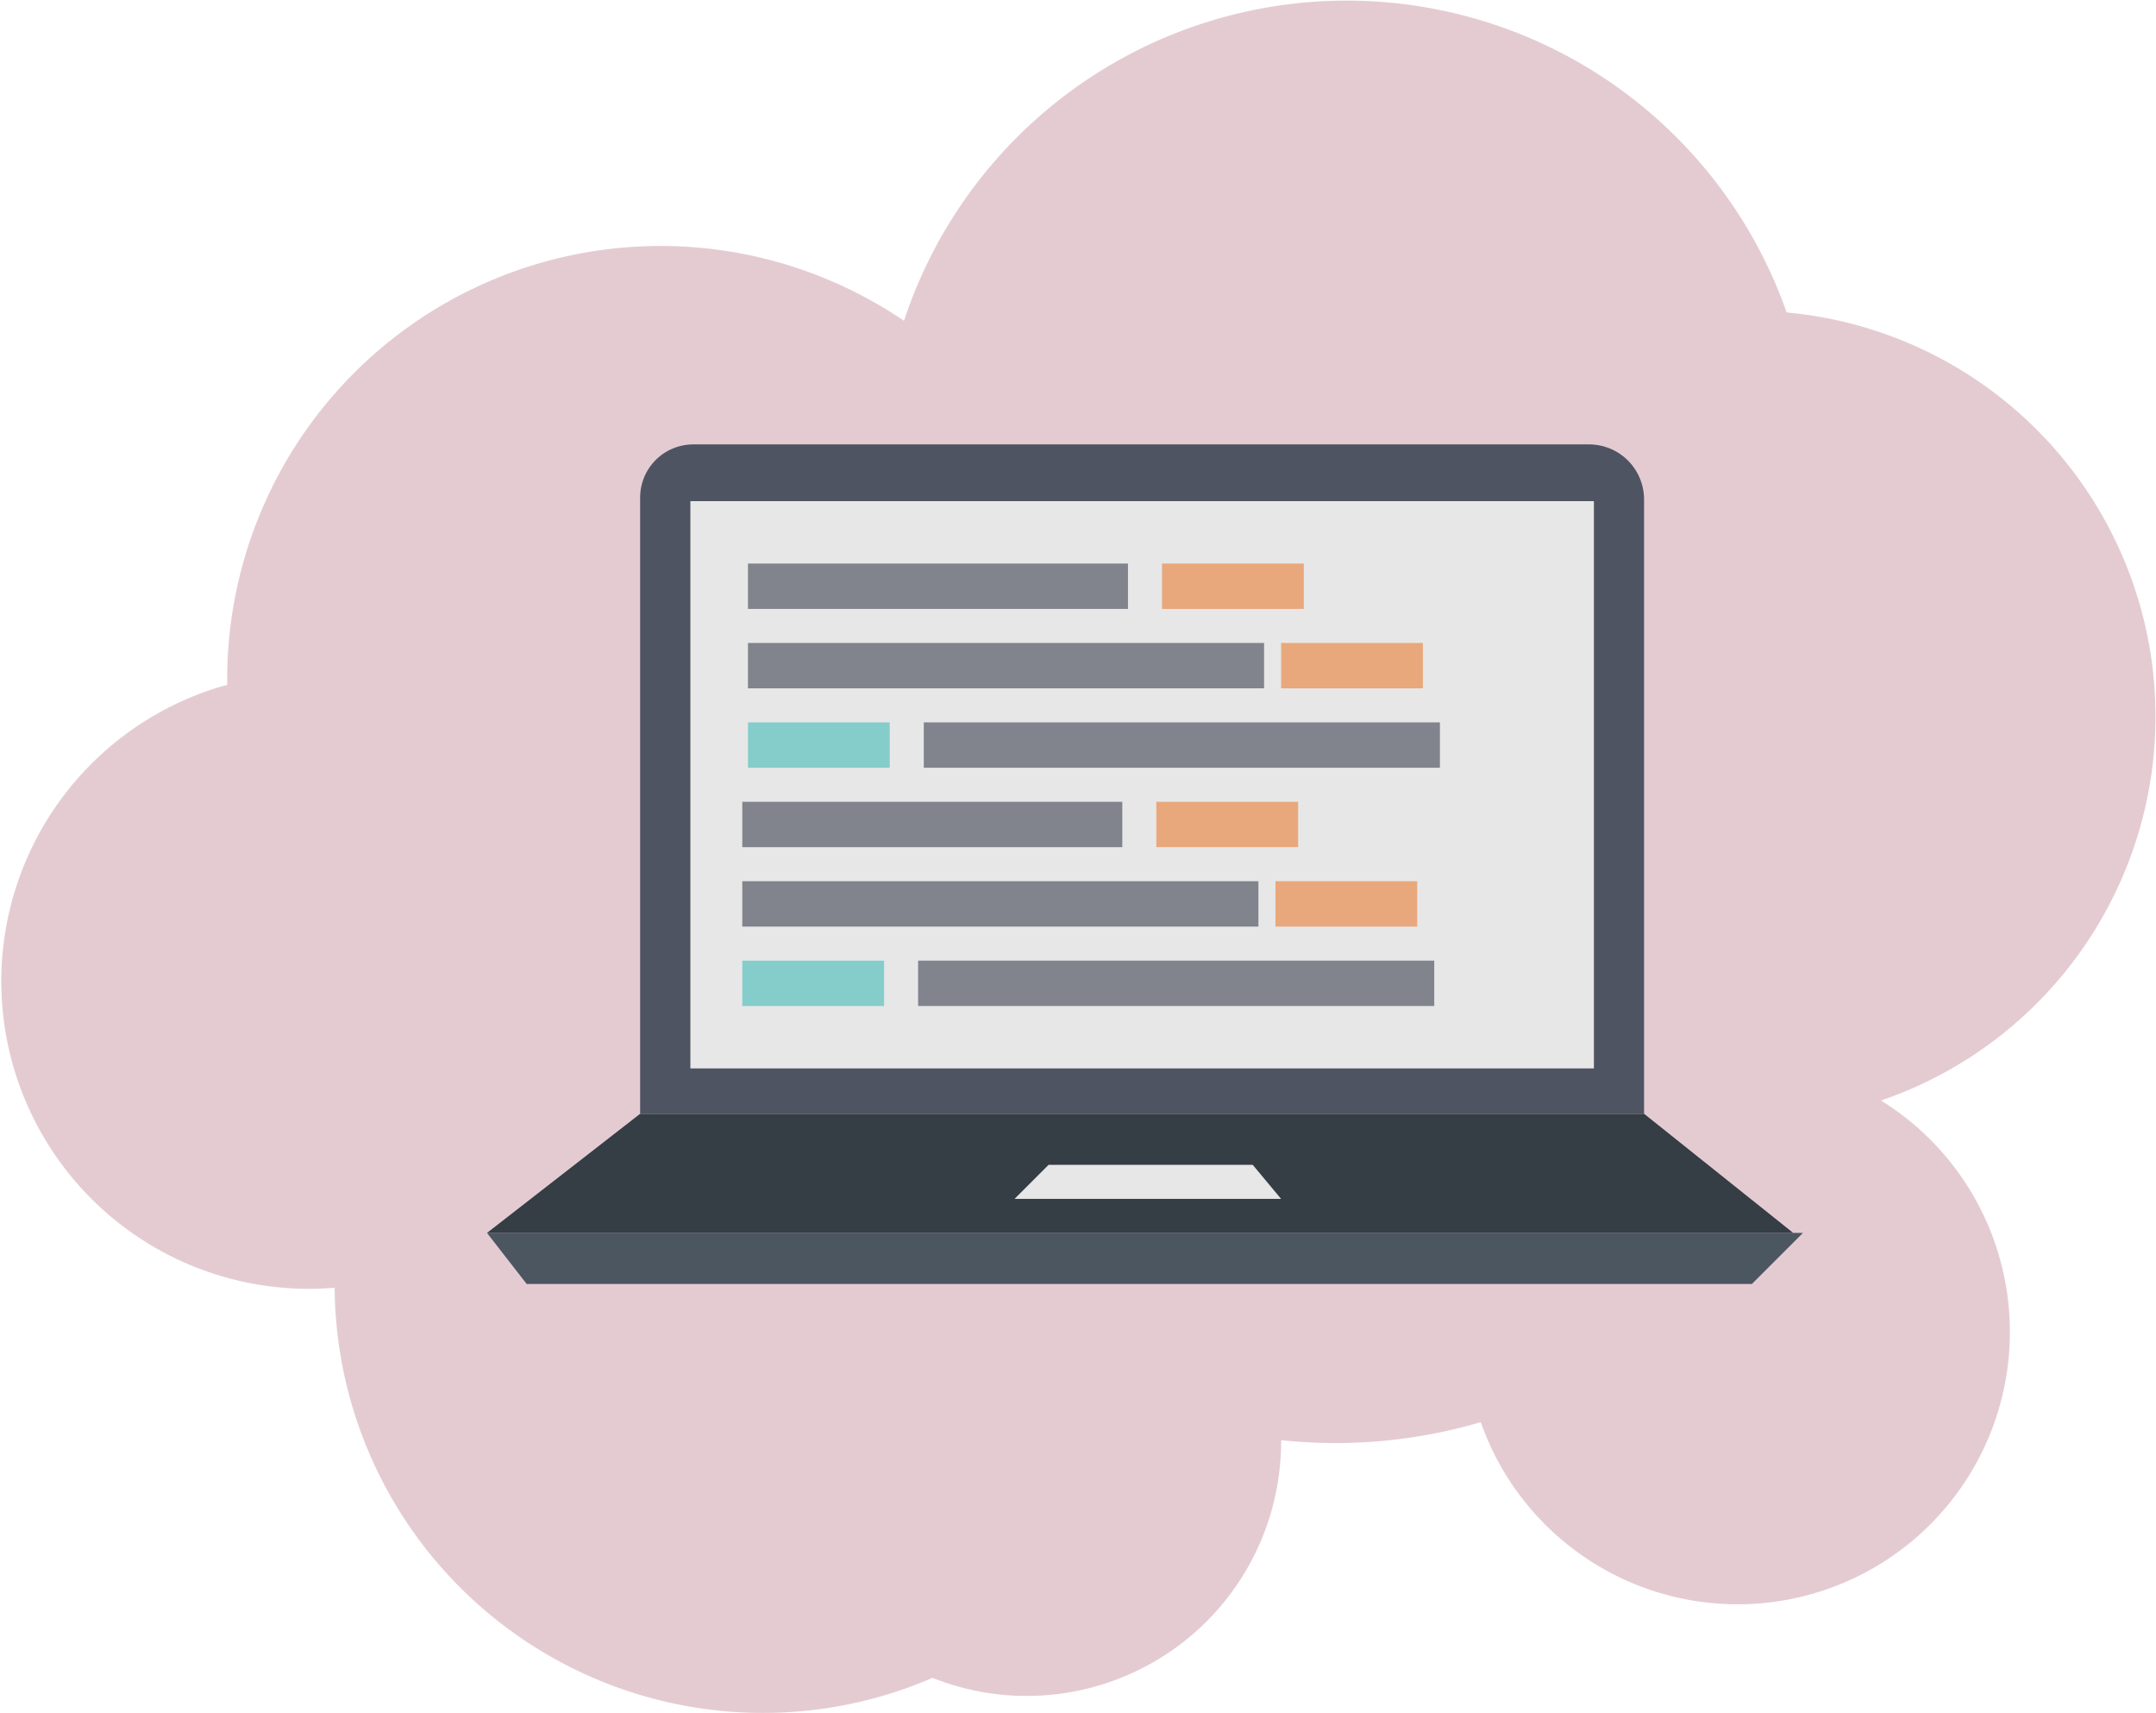 <svg xmlns="http://www.w3.org/2000/svg" viewBox="0 0 380.12 301.99"><defs><style>.cls-1{fill:#c38d9e;opacity:0.46;}.cls-2{fill:#4c5660;}.cls-3{fill:#353d45;}.cls-4,.cls-8{fill:#4f5462;}.cls-5{fill:#e7e7e7;}.cls-6{fill:#e8a87c;}.cls-7{fill:#85cdcb;}.cls-8{opacity:0.67;}</style></defs><title>Asset 1</title><g id="Layer_2" data-name="Layer 2"><g id="Laptop"><path class="cls-1" d="M261.07,250.72l-.07,0a90.79,90.79,0,0,1-35.13,3.15,44.85,44.85,0,0,1-61.46,41.9,74.18,74.18,0,0,1-8.77,3.17A75.52,75.52,0,0,1,59,227a54.21,54.21,0,0,1-19.94-106l1-.25a76.41,76.41,0,0,1,119.32-64.2A82.2,82.2,0,0,1,315,55.08,71.53,71.53,0,0,1,331.64,194a48,48,0,1,1-70.57,56.7Z"/><polygon class="cls-2" points="92.86 226.34 308.87 226.34 317.87 217.34 85.86 217.34 92.86 226.34"/><polyline class="cls-3" points="85.86 217.34 112.86 196.34 289.87 196.34 316.16 217.34"/><path class="cls-4" d="M122.24,78.34H280.16a9.7,9.7,0,0,1,9.7,9.7v108.3a0,0,0,0,1,0,0h-177a0,0,0,0,1,0,0V87.72A9.38,9.38,0,0,1,122.24,78.34Z"/><rect class="cls-5" x="121.72" y="88.34" width="159.3" height="100"/><polygon class="cls-5" points="178.87 211.34 184.87 205.34 220.87 205.34 225.87 211.34 178.87 211.34"/><rect class="cls-6" x="204.87" y="99.34" width="25" height="8"/><rect class="cls-6" x="225.87" y="113.34" width="25" height="8"/><rect class="cls-7" x="131.87" y="127.34" width="25" height="8"/><rect class="cls-8" x="131.87" y="99.34" width="67" height="8"/><rect class="cls-8" x="131.87" y="113.34" width="91" height="8"/><rect class="cls-8" x="162.87" y="127.34" width="91" height="8"/><rect class="cls-6" x="203.87" y="141.34" width="25" height="8"/><rect class="cls-6" x="224.87" y="155.34" width="25" height="8"/><rect class="cls-7" x="130.87" y="169.34" width="25" height="8"/><rect class="cls-8" x="130.87" y="141.34" width="67" height="8"/><rect class="cls-8" x="130.87" y="155.34" width="91" height="8"/><rect class="cls-8" x="161.87" y="169.34" width="91" height="8"/></g></g></svg>